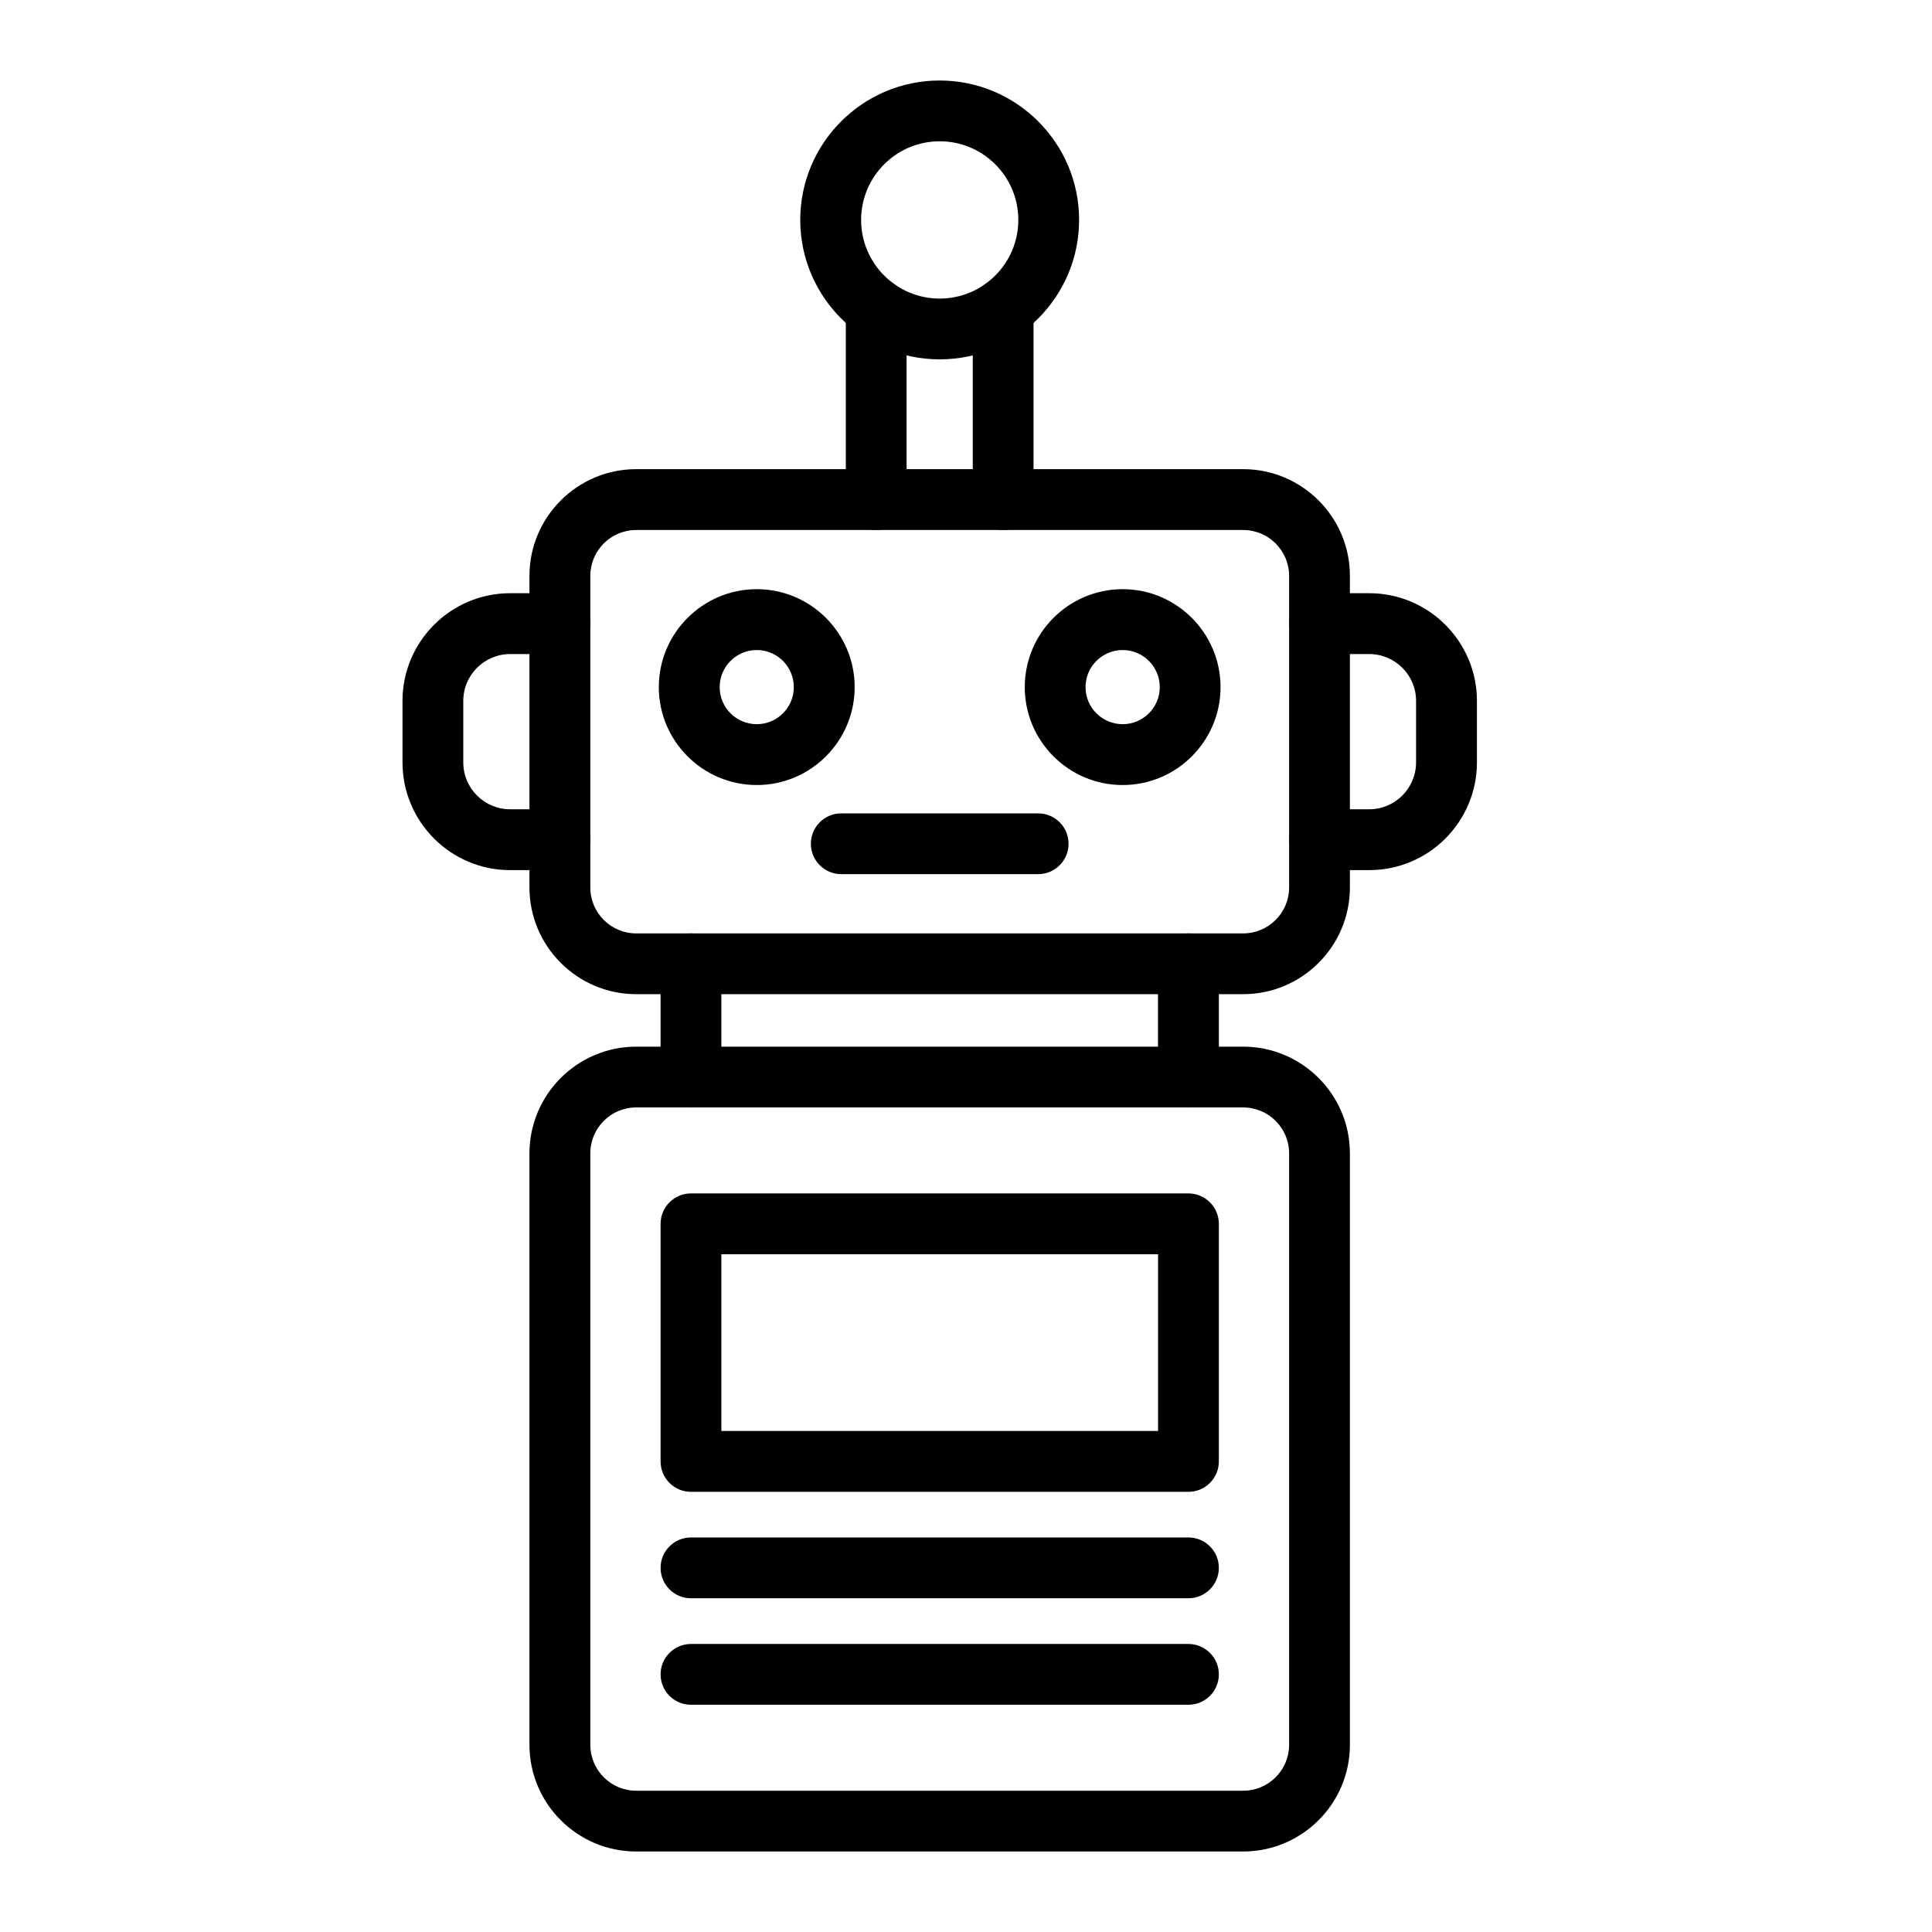 <svg width="24" height="24" viewBox="0 0 24 24" fill="none" xmlns="http://www.w3.org/2000/svg">
<path d="M15.443 12.35H7.903C7.172 12.35 6.577 11.755 6.577 11.024V7.154C6.577 6.423 7.172 5.828 7.903 5.828H15.443C16.174 5.828 16.769 6.423 16.769 7.154V11.024C16.769 11.755 16.174 12.35 15.443 12.35ZM7.903 6.584C7.588 6.584 7.333 6.84 7.333 7.154V11.024C7.333 11.339 7.588 11.595 7.903 11.595H15.443C15.758 11.595 16.014 11.339 16.014 11.024V7.154C16.014 6.84 15.758 6.584 15.443 6.584H7.903Z" fill="black"/>
<path d="M15.443 23H7.903C7.172 23 6.577 22.405 6.577 21.674V14.328C6.577 13.597 7.172 13.002 7.903 13.002H15.443C16.174 13.002 16.769 13.597 16.769 14.328V21.674C16.769 22.405 16.174 23 15.443 23ZM7.903 13.757C7.588 13.757 7.333 14.013 7.333 14.328V21.674C7.333 21.989 7.588 22.245 7.903 22.245H15.443C15.758 22.245 16.014 21.989 16.014 21.674V14.328C16.014 14.013 15.758 13.757 15.443 13.757L7.903 13.757Z" fill="black"/>
<path d="M9.401 9.752C8.73 9.752 8.184 9.206 8.184 8.536C8.184 7.865 8.73 7.319 9.401 7.319C10.071 7.319 10.617 7.865 10.617 8.536C10.617 9.206 10.071 9.752 9.401 9.752ZM9.401 8.075C9.146 8.075 8.94 8.281 8.94 8.536C8.94 8.79 9.146 8.996 9.401 8.996C9.655 8.996 9.861 8.79 9.861 8.536C9.861 8.281 9.655 8.075 9.401 8.075Z" fill="black"/>
<path d="M13.946 9.752C13.275 9.752 12.73 9.206 12.73 8.536C12.73 7.865 13.275 7.319 13.946 7.319C14.617 7.319 15.162 7.865 15.162 8.536C15.162 9.206 14.617 9.752 13.946 9.752ZM13.946 8.075C13.692 8.075 13.485 8.281 13.485 8.536C13.485 8.79 13.692 8.996 13.946 8.996C14.2 8.996 14.407 8.79 14.407 8.536C14.407 8.281 14.2 8.075 13.946 8.075Z" fill="black"/>
<path d="M12.896 10.859H10.45C10.242 10.859 10.073 10.69 10.073 10.481C10.073 10.273 10.242 10.104 10.45 10.104H12.896C13.105 10.104 13.274 10.273 13.274 10.481C13.274 10.69 13.105 10.859 12.896 10.859Z" fill="black"/>
<path d="M8.583 13.758C8.375 13.758 8.206 13.589 8.206 13.38V11.972C8.206 11.764 8.375 11.595 8.583 11.595C8.792 11.595 8.961 11.764 8.961 11.972V13.38C8.961 13.589 8.792 13.758 8.583 13.758Z" fill="black"/>
<path d="M14.763 13.758C14.555 13.758 14.385 13.589 14.385 13.38V11.972C14.385 11.764 14.555 11.595 14.763 11.595C14.972 11.595 15.141 11.764 15.141 11.972V13.38C15.141 13.589 14.972 13.758 14.763 13.758Z" fill="black"/>
<path d="M14.763 18.532H8.583C8.375 18.532 8.206 18.363 8.206 18.154V15.203C8.206 14.995 8.375 14.825 8.583 14.825H14.763C14.972 14.825 15.141 14.995 15.141 15.203V18.154C15.141 18.363 14.972 18.532 14.763 18.532ZM8.961 17.776H14.386V15.581H8.961V17.776Z" fill="black"/>
<path d="M14.763 19.854H8.583C8.375 19.854 8.206 19.685 8.206 19.476C8.206 19.268 8.375 19.099 8.583 19.099H14.763C14.972 19.099 15.141 19.268 15.141 19.476C15.141 19.685 14.972 19.854 14.763 19.854Z" fill="black"/>
<path d="M14.763 21.177H8.583C8.375 21.177 8.206 21.008 8.206 20.8C8.206 20.591 8.375 20.422 8.583 20.422H14.763C14.972 20.422 15.141 20.591 15.141 20.8C15.141 21.008 14.972 21.177 14.763 21.177Z" fill="black"/>
<path d="M17.009 10.809H16.392C16.183 10.809 16.014 10.639 16.014 10.431C16.014 10.222 16.183 10.053 16.392 10.053H17.009C17.33 10.053 17.591 9.792 17.591 9.471V8.707C17.591 8.386 17.33 8.125 17.009 8.125H16.392C16.183 8.125 16.014 7.955 16.014 7.747C16.014 7.538 16.183 7.369 16.392 7.369H17.009C17.747 7.369 18.347 7.969 18.347 8.707V9.471C18.347 10.209 17.747 10.809 17.009 10.809Z" fill="black"/>
<path d="M6.955 10.809H6.337C5.6 10.809 5 10.209 5 9.471V8.707C5 7.969 5.6 7.369 6.337 7.369H6.955C7.163 7.369 7.333 7.538 7.333 7.747C7.333 7.955 7.163 8.125 6.955 8.125H6.337C6.016 8.125 5.755 8.386 5.755 8.707V9.471C5.755 9.792 6.016 10.053 6.337 10.053H6.955C7.163 10.053 7.333 10.222 7.333 10.431C7.333 10.639 7.163 10.809 6.955 10.809Z" fill="black"/>
<path d="M10.885 6.584C10.676 6.584 10.507 6.415 10.507 6.206V3.833C10.507 3.625 10.676 3.456 10.885 3.456C11.093 3.456 11.262 3.625 11.262 3.833V6.206C11.262 6.415 11.093 6.584 10.885 6.584Z" fill="black"/>
<path d="M12.462 6.584C12.253 6.584 12.084 6.415 12.084 6.206V3.833C12.084 3.625 12.253 3.456 12.462 3.456C12.67 3.456 12.839 3.625 12.839 3.833V6.206C12.839 6.415 12.67 6.584 12.462 6.584Z" fill="black"/>
<path d="M11.673 4.464C10.718 4.464 9.941 3.687 9.941 2.732C9.941 1.777 10.718 1 11.673 1C12.628 1 13.405 1.777 13.405 2.732C13.405 3.687 12.628 4.464 11.673 4.464ZM11.673 1.755C11.135 1.755 10.697 2.193 10.697 2.732C10.697 3.271 11.135 3.709 11.673 3.709C12.212 3.709 12.65 3.271 12.65 2.732C12.65 2.193 12.212 1.755 11.673 1.755Z" fill="black"/>
</svg>
